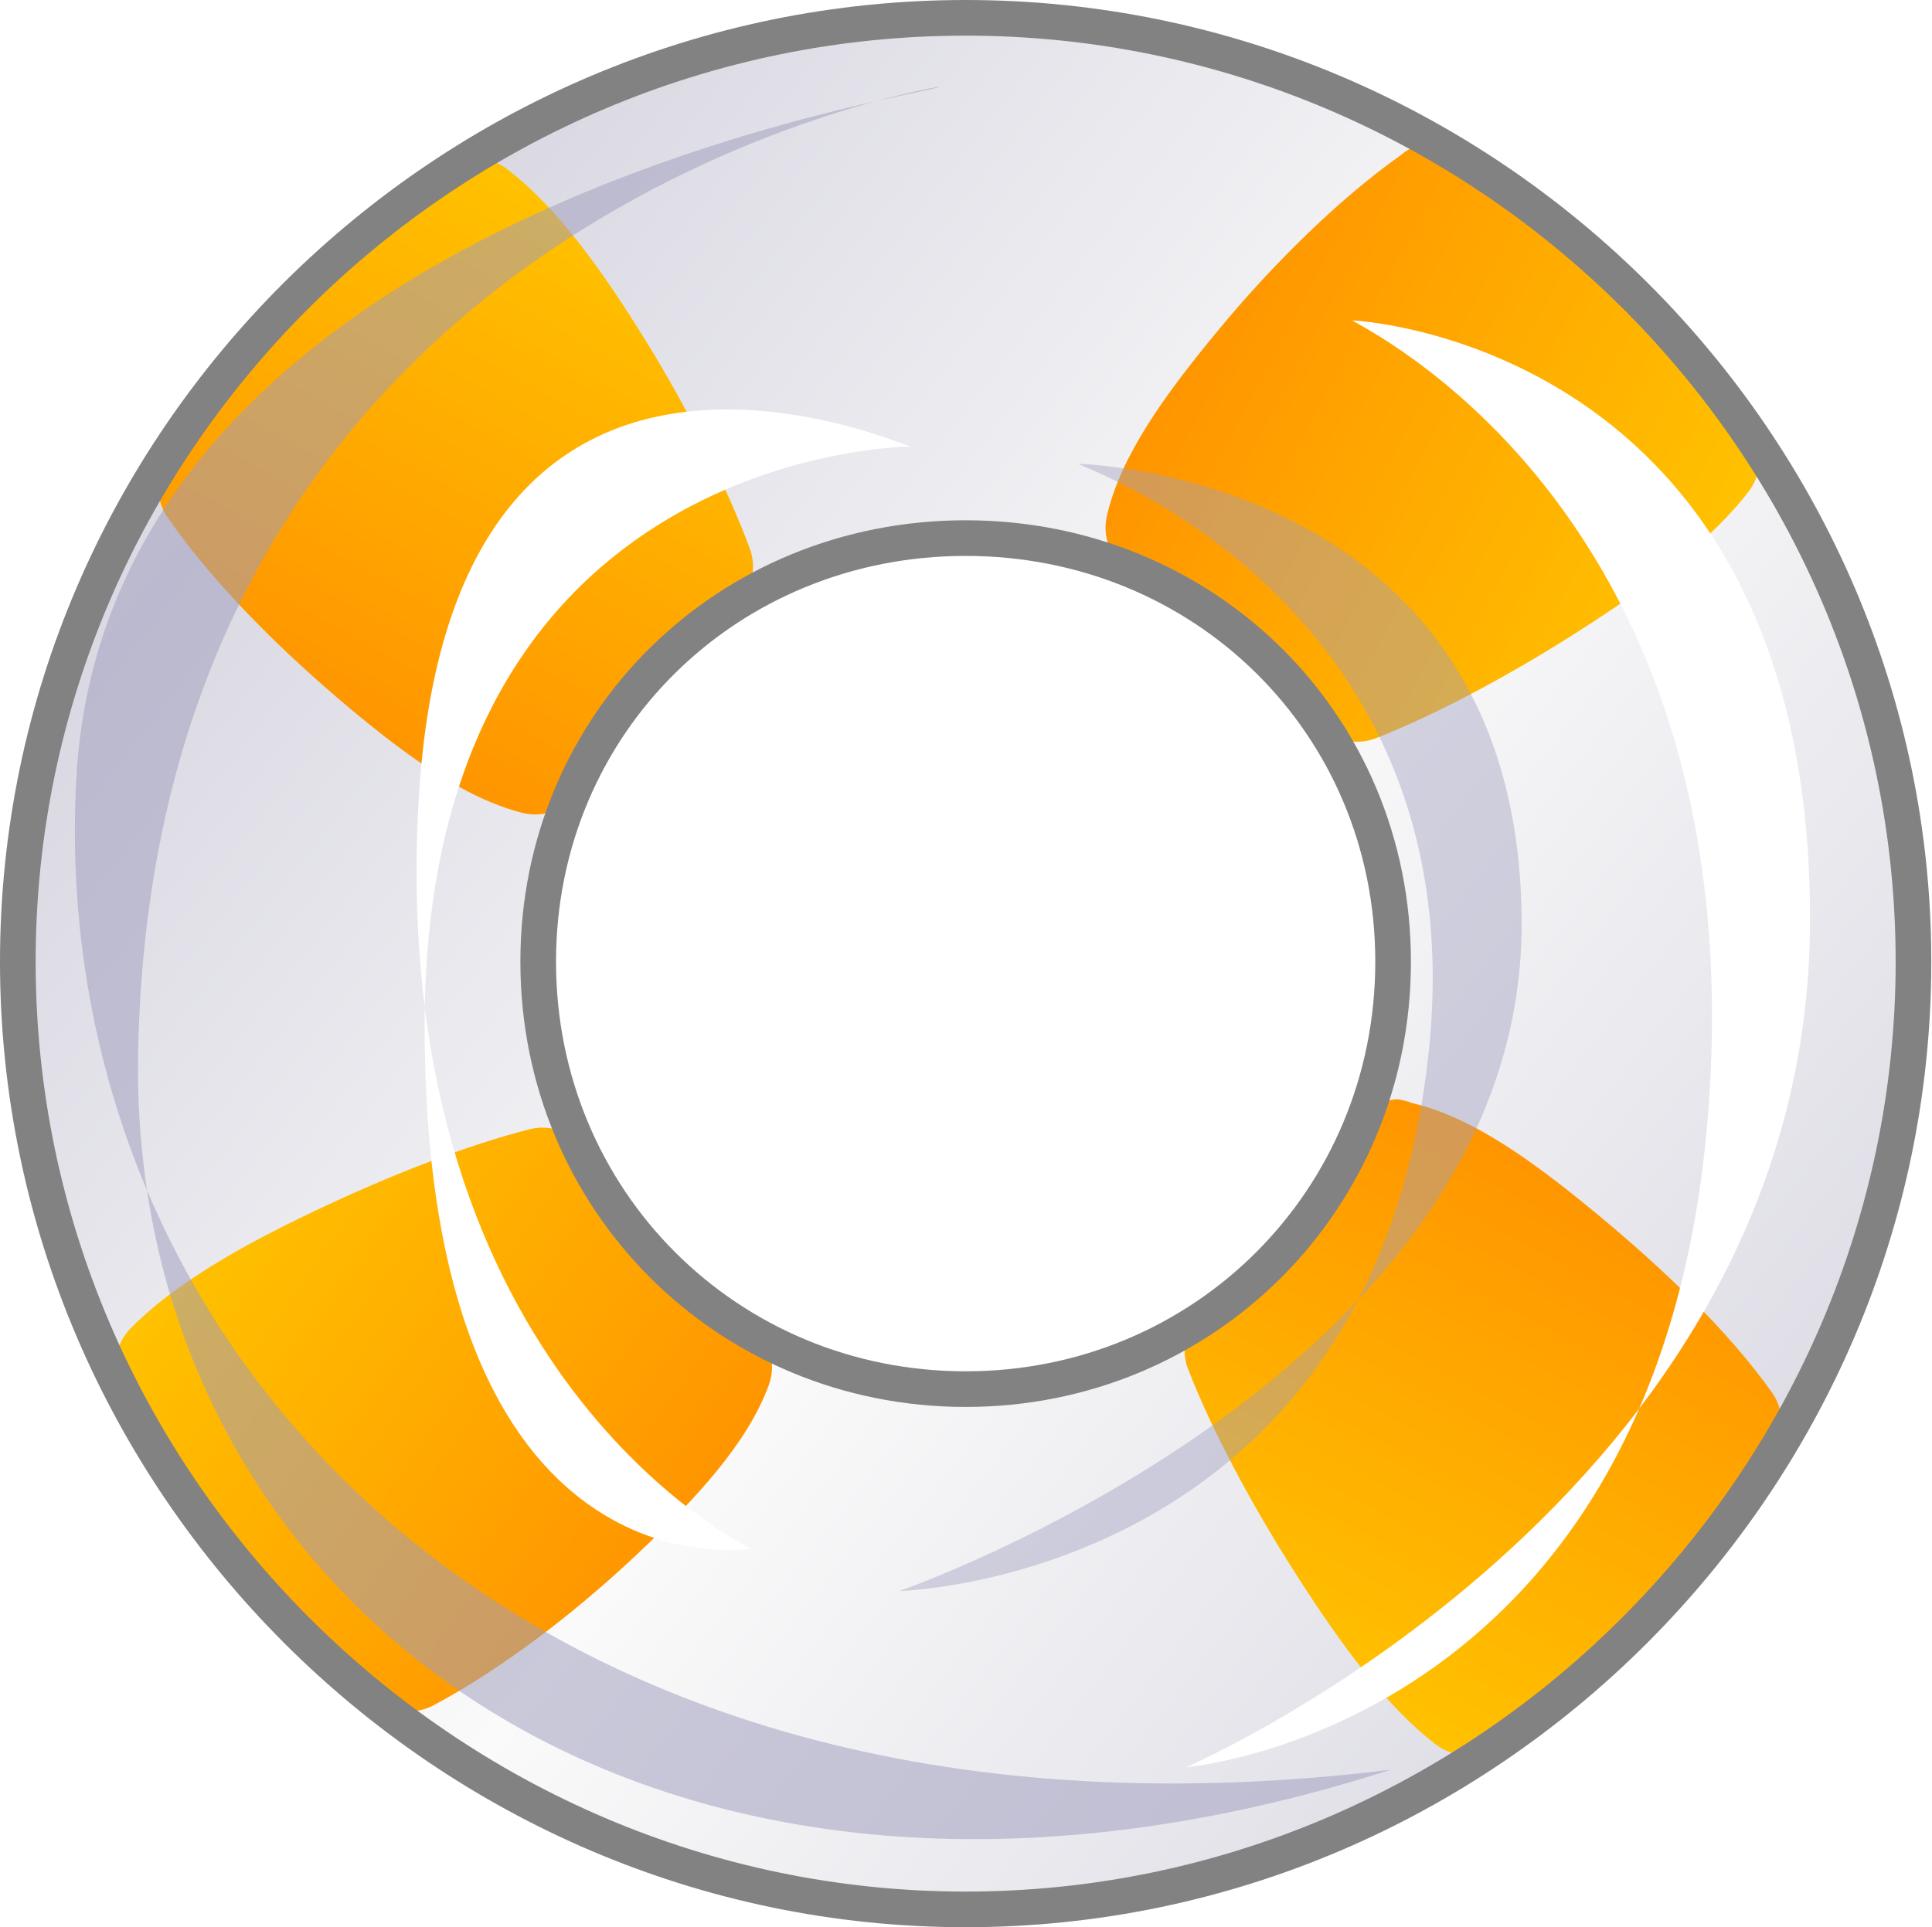 <?xml version="1.0" encoding="UTF-8" standalone="no"?>
<!-- Created with Inkscape (http://www.inkscape.org/) -->

<svg
   xmlns:dc="http://purl.org/dc/elements/1.1/"
   xmlns:cc="http://creativecommons.org/ns#"
   xmlns:rdf="http://www.w3.org/1999/02/22-rdf-syntax-ns#"
   xmlns:svg="http://www.w3.org/2000/svg"
   xmlns="http://www.w3.org/2000/svg"
   xmlns:xlink="http://www.w3.org/1999/xlink"
   xmlns:sodipodi="http://sodipodi.sourceforge.net/DTD/sodipodi-0.dtd"
   xmlns:inkscape="http://www.inkscape.org/namespaces/inkscape"
   width="271"
   height="270.381"
   id="svg2224"
   sodipodi:version="0.32"
   inkscape:version="0.91 r13725"
   version="1.0"
   sodipodi:docname="bouee-orange.svg"
   inkscape:output_extension="org.inkscape.output.svgz.inkscape"
   inkscape:export-filename=".\bouee-orange.png"
   inkscape:export-xdpi="131.96468"
   inkscape:export-ydpi="131.96468">
  <defs
     id="defs2226">
    <inkscape:perspective
       sodipodi:type="inkscape:persp3d"
       inkscape:vp_x="0 : 135.19034 : 1"
       inkscape:vp_y="0 : 1000 : 0"
       inkscape:vp_z="271 : 135.19034 : 1"
       inkscape:persp3d-origin="135.5 : 90.126892 : 1"
       id="perspective62" />
    <linearGradient
       id="linearGradient3144">
      <stop
         id="stop3146"
         offset="0"
         style="stop-color:#dad9e3;stop-opacity:1;" />
      <stop
         id="stop3148"
         offset="1"
         style="stop-color:#fafafa;stop-opacity:1;" />
    </linearGradient>
    <filter
       inkscape:collect="always"
       x="-0.18"
       width="1.359"
       y="-0.062"
       height="1.125"
       id="filter3645">
      <feGaussianBlur
         inkscape:collect="always"
         stdDeviation="4.761"
         id="feGaussianBlur3647" />
    </filter>
    <linearGradient
       id="linearGradient3140">
      <stop
         style="stop-color:#ff5200;stop-opacity:1;"
         offset="0"
         id="stop3142" />
      <stop
         style="stop-color:#ffd500;stop-opacity:1;"
         offset="1"
         id="stop3144" />
    </linearGradient>
    <linearGradient
       inkscape:collect="always"
       xlink:href="#linearGradient3140"
       id="linearGradient3156"
       x1="17.216"
       y1="122.161"
       x2="226.153"
       y2="122.161"
       gradientUnits="userSpaceOnUse"
       spreadMethod="reflect" />
    <linearGradient
       inkscape:collect="always"
       xlink:href="#linearGradient3140"
       id="linearGradient3158"
       gradientUnits="userSpaceOnUse"
       spreadMethod="reflect"
       x1="17.216"
       y1="122.161"
       x2="226.153"
       y2="122.161" />
    <linearGradient
       inkscape:collect="always"
       xlink:href="#linearGradient3140"
       id="linearGradient3160"
       gradientUnits="userSpaceOnUse"
       spreadMethod="reflect"
       x1="17.216"
       y1="122.161"
       x2="226.153"
       y2="122.161" />
    <linearGradient
       inkscape:collect="always"
       xlink:href="#linearGradient3140"
       id="linearGradient3162"
       gradientUnits="userSpaceOnUse"
       spreadMethod="reflect"
       x1="17.216"
       y1="122.161"
       x2="226.153"
       y2="122.161" />
    <linearGradient
       inkscape:collect="always"
       xlink:href="#linearGradient3140"
       id="linearGradient3164"
       gradientUnits="userSpaceOnUse"
       spreadMethod="reflect"
       x1="17.216"
       y1="122.161"
       x2="226.153"
       y2="122.161" />
    <linearGradient
       inkscape:collect="always"
       xlink:href="#linearGradient3140"
       id="linearGradient3167"
       gradientUnits="userSpaceOnUse"
       spreadMethod="reflect"
       x1="17.216"
       y1="122.161"
       x2="226.153"
       y2="122.161"
       gradientTransform="matrix(6.5111147e-2,0,0,6.5111147e-2,1612.077,370.121)" />
    <linearGradient
       inkscape:collect="always"
       xlink:href="#linearGradient3140"
       id="linearGradient3170"
       gradientUnits="userSpaceOnUse"
       spreadMethod="reflect"
       x1="17.216"
       y1="122.161"
       x2="226.153"
       y2="122.161"
       gradientTransform="matrix(6.5111147e-2,0,0,6.5111147e-2,1612.077,370.121)" />
    <linearGradient
       inkscape:collect="always"
       xlink:href="#linearGradient3140"
       id="linearGradient3173"
       gradientUnits="userSpaceOnUse"
       spreadMethod="reflect"
       x1="17.216"
       y1="122.161"
       x2="226.153"
       y2="122.161"
       gradientTransform="matrix(6.5111147e-2,0,0,6.5111147e-2,1612.077,370.121)" />
    <linearGradient
       inkscape:collect="always"
       xlink:href="#linearGradient3140"
       id="linearGradient3176"
       gradientUnits="userSpaceOnUse"
       spreadMethod="reflect"
       x1="17.216"
       y1="122.161"
       x2="226.153"
       y2="122.161"
       gradientTransform="matrix(6.5111147e-2,0,0,6.5111147e-2,1612.077,370.121)" />
    <linearGradient
       inkscape:collect="always"
       xlink:href="#linearGradient3140"
       id="linearGradient3272"
       gradientUnits="userSpaceOnUse"
       gradientTransform="matrix(0.996,-9.4496781e-2,9.4496781e-2,0.996,-28.476,154.758)"
       spreadMethod="reflect"
       x1="1613.116"
       y1="374.059"
       x2="1624.786"
       y2="381.782" />
    <linearGradient
       inkscape:collect="always"
       xlink:href="#linearGradient3140"
       id="linearGradient3274"
       gradientUnits="userSpaceOnUse"
       gradientTransform="matrix(6.4819788e-2,-6.1527938e-3,6.1527938e-3,6.4819788e-2,1612.402,371.809)"
       spreadMethod="reflect"
       x1="1.396"
       y1="44.862"
       x2="180.64"
       y2="163.477" />
    <linearGradient
       inkscape:collect="always"
       xlink:href="#linearGradient3140"
       id="linearGradient3280"
       gradientUnits="userSpaceOnUse"
       gradientTransform="matrix(9.4496781e-2,0.996,-0.996,9.4496781e-2,1843.302,-1270.42)"
       spreadMethod="reflect"
       x1="1613.116"
       y1="374.059"
       x2="1624.786"
       y2="381.782" />
    <linearGradient
       inkscape:collect="always"
       xlink:href="#linearGradient3140"
       id="linearGradient3282"
       gradientUnits="userSpaceOnUse"
       gradientTransform="matrix(6.1527938e-3,6.4819788e-2,-6.4819788e-2,6.1527938e-3,1626.25,370.458)"
       spreadMethod="reflect"
       x1="1.396"
       y1="44.862"
       x2="180.64"
       y2="163.477" />
    <linearGradient
       inkscape:collect="always"
       xlink:href="#linearGradient3144"
       id="linearGradient3284"
       gradientUnits="userSpaceOnUse"
       spreadMethod="reflect"
       x1="1615.01"
       y1="383.403"
       x2="1620"
       y2="376.984"
       gradientTransform="matrix(0,1,-1,0,1998.076,-1241.924)" />
    <linearGradient
       inkscape:collect="always"
       xlink:href="#linearGradient3144"
       id="linearGradient3286"
       gradientUnits="userSpaceOnUse"
       gradientTransform="matrix(0,6.5111147e-2,-6.5111147e-2,0,1626.939,371.101)"
       spreadMethod="reflect"
       x1="30.487"
       y1="188.368"
       x2="107.131"
       y2="89.784" />
    <linearGradient
       inkscape:collect="always"
       xlink:href="#linearGradient3140"
       id="linearGradient3294"
       gradientUnits="userSpaceOnUse"
       gradientTransform="matrix(-1,-3.0901933e-2,3.0901933e-2,-1,3227.545,806.015)"
       spreadMethod="reflect"
       x1="1613.116"
       y1="374.059"
       x2="1624.786"
       y2="381.782" />
    <linearGradient
       inkscape:collect="always"
       xlink:href="#linearGradient3140"
       id="linearGradient3296"
       gradientUnits="userSpaceOnUse"
       gradientTransform="matrix(-6.5080053e-2,-2.0120653e-3,2.0120653e-3,-6.5080053e-2,1626.759,385.208)"
       spreadMethod="reflect"
       x1="1.396"
       y1="44.862"
       x2="180.64"
       y2="163.477" />
    <linearGradient
       inkscape:collect="always"
       xlink:href="#linearGradient3140"
       id="linearGradient3300"
       gradientUnits="userSpaceOnUse"
       gradientTransform="matrix(-7.8750731e-2,-0.997,0.997,-7.8750731e-2,1370.676,2022.8)"
       spreadMethod="reflect"
       x1="1613.116"
       y1="374.059"
       x2="1624.786"
       y2="381.782" />
    <linearGradient
       inkscape:collect="always"
       xlink:href="#linearGradient3140"
       id="linearGradient3302"
       gradientUnits="userSpaceOnUse"
       gradientTransform="matrix(-5.1275454e-3,-6.4908936e-2,6.4908936e-2,-5.1275454e-3,1613.634,385.558)"
       spreadMethod="reflect"
       x1="1.396"
       y1="44.862"
       x2="180.64"
       y2="163.477" />
    <linearGradient
       inkscape:collect="always"
       xlink:href="#linearGradient3144"
       id="linearGradient3329"
       gradientUnits="userSpaceOnUse"
       gradientTransform="matrix(0,6.5111147e-2,-6.5111147e-2,0,1626.939,371.101)"
       spreadMethod="reflect"
       x1="30.487"
       y1="188.368"
       x2="107.131"
       y2="89.784" />
    <linearGradient
       inkscape:collect="always"
       xlink:href="#linearGradient3144"
       id="linearGradient3339"
       gradientUnits="userSpaceOnUse"
       gradientTransform="matrix(0,6.5111147e-2,-6.5111147e-2,0,1619.841,386.19)"
       spreadMethod="reflect"
       x1="30.487"
       y1="188.368"
       x2="107.131"
       y2="89.784" />
    <linearGradient
       inkscape:collect="always"
       xlink:href="#linearGradient3144"
       id="linearGradient3346"
       gradientUnits="userSpaceOnUse"
       gradientTransform="matrix(0,6.5111147e-2,-6.5111147e-2,0,1641.358,379.583)"
       spreadMethod="reflect"
       x1="30.487"
       y1="188.368"
       x2="107.131"
       y2="89.784" />
    <linearGradient
       inkscape:collect="always"
       xlink:href="#linearGradient3140"
       id="linearGradient3352"
       gradientUnits="userSpaceOnUse"
       gradientTransform="matrix(-6.5080053e-2,-2.0120653e-3,2.0120653e-3,-6.5080053e-2,1626.759,385.208)"
       spreadMethod="reflect"
       x1="1.396"
       y1="44.862"
       x2="180.64"
       y2="163.477" />
    <linearGradient
       inkscape:collect="always"
       xlink:href="#linearGradient3140"
       id="linearGradient3358"
       gradientUnits="userSpaceOnUse"
       gradientTransform="matrix(-5.1275454e-3,-6.4908936e-2,6.4908936e-2,-5.1275454e-3,1613.634,385.558)"
       spreadMethod="reflect"
       x1="1.396"
       y1="44.862"
       x2="180.64"
       y2="163.477" />
    <linearGradient
       inkscape:collect="always"
       xlink:href="#linearGradient3140"
       id="linearGradient3364"
       gradientUnits="userSpaceOnUse"
       gradientTransform="matrix(6.4819788e-2,-6.1527938e-3,6.1527938e-3,6.4819788e-2,1612.402,371.809)"
       spreadMethod="reflect"
       x1="1.396"
       y1="44.862"
       x2="180.64"
       y2="163.477" />
    <linearGradient
       inkscape:collect="always"
       xlink:href="#linearGradient3140"
       id="linearGradient3370"
       gradientUnits="userSpaceOnUse"
       gradientTransform="matrix(6.1527938e-3,6.4819788e-2,-6.4819788e-2,6.1527938e-3,1626.25,370.458)"
       spreadMethod="reflect"
       x1="1.396"
       y1="44.862"
       x2="180.64"
       y2="163.477" />
    <linearGradient
       inkscape:collect="always"
       xlink:href="#linearGradient3144"
       id="linearGradient3390"
       gradientUnits="userSpaceOnUse"
       gradientTransform="matrix(0,6.5111147e-2,-6.5111147e-2,0,1626.939,371.101)"
       spreadMethod="reflect"
       x1="30.487"
       y1="188.368"
       x2="107.131"
       y2="89.784" />
    <linearGradient
       inkscape:collect="always"
       xlink:href="#linearGradient3140"
       id="linearGradient3392"
       gradientUnits="userSpaceOnUse"
       gradientTransform="matrix(6.1527938e-3,6.4819788e-2,-6.4819788e-2,6.1527938e-3,1626.25,370.458)"
       spreadMethod="reflect"
       x1="1.396"
       y1="44.862"
       x2="180.64"
       y2="163.477" />
    <linearGradient
       inkscape:collect="always"
       xlink:href="#linearGradient3140"
       id="linearGradient3394"
       gradientUnits="userSpaceOnUse"
       gradientTransform="matrix(6.4819788e-2,-6.1527938e-3,6.1527938e-3,6.4819788e-2,1612.402,371.809)"
       spreadMethod="reflect"
       x1="1.396"
       y1="44.862"
       x2="180.64"
       y2="163.477" />
    <linearGradient
       inkscape:collect="always"
       xlink:href="#linearGradient3140"
       id="linearGradient3396"
       gradientUnits="userSpaceOnUse"
       gradientTransform="matrix(-6.5080053e-2,-2.0120653e-3,2.0120653e-3,-6.5080053e-2,1626.759,385.208)"
       spreadMethod="reflect"
       x1="1.396"
       y1="44.862"
       x2="180.64"
       y2="163.477" />
    <linearGradient
       inkscape:collect="always"
       xlink:href="#linearGradient3140"
       id="linearGradient3398"
       gradientUnits="userSpaceOnUse"
       gradientTransform="matrix(-5.1275454e-3,-6.4908936e-2,6.4908936e-2,-5.1275454e-3,1613.634,385.558)"
       spreadMethod="reflect"
       x1="1.396"
       y1="44.862"
       x2="180.64"
       y2="163.477" />
    <linearGradient
       inkscape:collect="always"
       xlink:href="#linearGradient3140"
       id="linearGradient3212"
       gradientUnits="userSpaceOnUse"
       gradientTransform="matrix(-8.5548223e-2,-1.083,1.083,-8.5548223e-2,1513.787,502.865)"
       spreadMethod="reflect"
       x1="1.396"
       y1="44.862"
       x2="180.64"
       y2="163.477" />
    <linearGradient
       inkscape:collect="always"
       xlink:href="#linearGradient3140"
       id="linearGradient3216"
       gradientUnits="userSpaceOnUse"
       gradientTransform="matrix(-1.086,-3.3569398e-2,3.3569398e-2,-1.086,1732.774,497.042)"
       spreadMethod="reflect"
       x1="1.396"
       y1="44.862"
       x2="180.64"
       y2="163.477" />
    <linearGradient
       inkscape:collect="always"
       xlink:href="#linearGradient3140"
       id="linearGradient3219"
       gradientUnits="userSpaceOnUse"
       gradientTransform="matrix(1.081,-0.103,0.103,1.081,1493.232,273.48)"
       spreadMethod="reflect"
       x1="1.396"
       y1="44.862"
       x2="180.64"
       y2="163.477" />
    <linearGradient
       inkscape:collect="always"
       xlink:href="#linearGradient3140"
       id="linearGradient3222"
       gradientUnits="userSpaceOnUse"
       gradientTransform="matrix(0.103,1.081,-1.081,0.103,1724.281,250.936)"
       spreadMethod="reflect"
       x1="1.396"
       y1="44.862"
       x2="180.64"
       y2="163.477" />
    <linearGradient
       inkscape:collect="always"
       xlink:href="#linearGradient3144"
       id="linearGradient3225"
       gradientUnits="userSpaceOnUse"
       gradientTransform="matrix(0,1.086,-1.086,0,1735.767,261.673)"
       spreadMethod="reflect"
       x1="30.487"
       y1="188.368"
       x2="107.131"
       y2="89.784" />
  </defs>
  <sodipodi:namedview
     id="base"
     pagecolor="#ffffff"
     bordercolor="#666666"
     borderopacity="1.0"
     inkscape:pageopacity="0.0"
     inkscape:pageshadow="2"
     inkscape:zoom="1.4"
     inkscape:cx="235.719"
     inkscape:cy="142.29885"
     inkscape:document-units="px"
     inkscape:current-layer="layer2"
     width="271px"
     height="270.381px"
     showgrid="false"
     inkscape:window-width="1280"
     inkscape:window-height="972"
     inkscape:window-x="-8"
     inkscape:window-y="-8"
     inkscape:window-maximized="1" />
  <g
     inkscape:groupmode="layer"
     id="layer2"
     inkscape:label="corde"
     transform="translate(127.332,127.087)" />
  <g
     inkscape:label="bouee"
     inkscape:groupmode="layer"
     id="layer1"
     transform="translate(-1484.549,-242.888)">
    <path
       id="path3337"
       style="color:#000000;fill:url(#linearGradient3225);fill-opacity:1;fill-rule:evenodd;stroke:none;stroke-width:0.2;stroke-linecap:round;stroke-linejoin:round;marker:none;stroke-miterlimit:4;stroke-dasharray:none;stroke-dashoffset:0;stroke-opacity:1;visibility:visible;display:inline;overflow:visible;enable-background:accumulate"
       d="M 1619.999,245.388 C 1547.088,245.388 1487.049,304.907 1487.049,377.817 C 1487.049,450.728 1547.088,510.768 1619.999,510.768 C 1692.91,510.769 1752.951,450.728 1752.951,377.817 C 1752.949,304.907 1692.91,245.388 1619.999,245.388 z M 1619.999,318.38 C 1653.439,318.38 1679.959,344.378 1679.959,377.817 C 1679.959,411.257 1653.439,437.776 1619.999,437.776 C 1586.559,437.776 1560.042,411.257 1560.042,377.817 C 1560.04,344.378 1586.559,318.38 1619.999,318.38 z " />
    <path
       style="color:#000000;fill:url(#linearGradient3222);fill-opacity:1;fill-rule:evenodd;stroke:none;stroke-width:0.875;stroke-linecap:round;stroke-linejoin:round;marker:none;stroke-miterlimit:4;stroke-dasharray:none;stroke-dashoffset:0;stroke-opacity:1;visibility:visible;display:inline;overflow:visible;enable-background:accumulate"
       d="M 1680.479,397.108 C 1677.661,397.329 1675.224,399.157 1674.222,401.801 C 1669.761,412.039 1663.106,420 1653.89,426.305 C 1651.023,428.264 1649.934,431.97 1651.282,435.169 C 1654.563,443.612 1660.171,454.107 1666.402,463.845 C 1672.632,473.582 1679.156,482.538 1686.215,487.828 C 1688.722,489.573 1692.049,489.573 1694.557,487.828 C 1710.448,477.012 1723.285,462.767 1733.139,446.639 C 1734.884,444.132 1734.884,440.804 1733.139,438.297 C 1726.982,429.613 1717.791,420.847 1708.633,413.271 C 1699.475,405.695 1690.986,399.573 1682.564,397.63 C 1681.899,397.354 1681.196,397.178 1680.479,397.108 L 1680.479,397.108 z "
       id="path3374" />
    <path
       style="color:#000000;fill:url(#linearGradient3219);fill-opacity:1;fill-rule:evenodd;stroke:none;stroke-width:0.875;stroke-linecap:round;stroke-linejoin:round;marker:none;stroke-miterlimit:4;stroke-dasharray:none;stroke-dashoffset:0;stroke-opacity:1;visibility:visible;display:inline;overflow:visible;enable-background:accumulate"
       d="M 1682.564,263.636 C 1682,263.915 1681.475,264.265 1681.001,264.679 C 1672.316,270.834 1663.029,280.025 1655.453,289.183 C 1647.877,298.342 1641.753,306.83 1639.812,315.252 C 1639.013,318.674 1640.766,322.18 1643.983,323.594 C 1654.22,328.054 1662.702,334.712 1669.009,343.928 C 1670.904,346.549 1674.299,347.61 1677.351,346.535 C 1685.793,343.254 1696.289,337.646 1706.027,331.415 C 1715.764,325.184 1724.72,318.659 1730.011,311.603 C 1731.756,309.096 1731.756,305.767 1730.011,303.261 C 1719.193,287.368 1704.949,274.533 1688.821,264.679 C 1687.004,263.396 1684.7,263.012 1682.564,263.636 z "
       id="path3378" />
    <path
       style="color:#000000;fill:url(#linearGradient3216);fill-opacity:1;fill-rule:evenodd;stroke:none;stroke-width:0.875;stroke-linecap:round;stroke-linejoin:round;marker:none;stroke-miterlimit:4;stroke-dasharray:none;stroke-dashoffset:0;stroke-opacity:1;visibility:visible;display:inline;overflow:visible;enable-background:accumulate"
       d="M 1558.999,401.279 C 1550.21,403.478 1539.2,407.787 1528.759,412.75 C 1518.317,417.712 1508.822,423.094 1502.69,429.434 C 1500.616,431.715 1500.198,435.054 1501.648,437.776 C 1510.387,454.897 1522.855,469.776 1537.622,481.571 C 1539.906,483.249 1542.956,483.452 1545.443,482.093 C 1554.831,477.073 1564.934,469.376 1573.598,461.238 C 1582.26,453.1 1589.384,445.366 1592.367,437.254 C 1593.619,433.932 1592.299,430.192 1589.239,428.391 C 1579.639,422.684 1572.443,415.384 1567.341,405.45 C 1565.926,402.233 1562.421,400.481 1558.999,401.279 z "
       id="path3386" />
    <path
       transform="matrix(1.086,0,0,1.086,1508.234,249.954)"
       style="fill:#ffffff;fill-opacity:1;fill-rule:evenodd;stroke:none;stroke-width:1px;stroke-linecap:butt;stroke-linejoin:miter;stroke-opacity:1;filter:url(#filter3645)"
       d="M 152.865,34.883 C 152.865,34.883 211.982,37.502 211.982,112.266 C 211.982,187.031 131.39,221.794 131.39,221.794 C 131.39,221.794 195.156,216.514 199.133,132.26 C 202.625,58.267 153.66,35.678 152.865,34.883 z "
       id="path3579"
       sodipodi:nodetypes="cscsc" />
    <path
       style="color:#000000;fill:url(#linearGradient3212);fill-opacity:1;fill-rule:evenodd;stroke:none;stroke-width:0.875;stroke-linecap:round;stroke-linejoin:round;marker:none;stroke-miterlimit:4;stroke-dasharray:none;stroke-dashoffset:0;stroke-opacity:1;visibility:visible;display:inline;overflow:visible;enable-background:accumulate"
       d="M 1550.135,265.2 C 1549.027,265.305 1547.956,265.661 1547.007,266.243 C 1530.948,276.807 1518.011,291.461 1507.904,307.432 C 1506.389,309.819 1506.389,312.865 1507.904,315.252 C 1513.922,324.033 1522.85,333.079 1531.888,340.8 C 1540.924,348.52 1549.566,354.886 1557.956,356.962 C 1561.378,357.761 1564.884,356.008 1566.298,352.791 C 1570.92,342.625 1577.837,334.446 1587.153,328.287 C 1589.775,326.391 1590.836,322.996 1589.759,319.945 C 1586.611,311.45 1581.237,300.582 1575.161,290.748 C 1569.085,280.913 1562.841,272.165 1555.871,266.764 C 1554.267,265.453 1552.182,264.884 1550.135,265.2 z "
       id="path3382" />
    <path
       transform="matrix(1.086,0,0,1.086,1505.074,249.954)"
       style="fill:#ffffff;fill-opacity:1;fill-rule:evenodd;stroke:none;stroke-width:1px;stroke-linecap:butt;stroke-linejoin:miter;stroke-opacity:1;filter:url(#filter3645)"
       d="M 98.78,51.188 C 98.78,51.188 35.946,51.188 35.946,125.952 C 35.946,200.717 78.1,193.558 78.1,193.558 C 78.1,193.558 31.173,171.288 35.15,97.319 C 39.127,23.35 99.575,51.983 98.78,51.188 z "
       id="path3649"
       sodipodi:nodetypes="cscsc" />
    <path
       transform="matrix(1.086,0,0,1.086,1500.862,248.901)"
       style="opacity:0.728;fill:#a09ebe;fill-opacity:1;fill-rule:evenodd;stroke:none;stroke-width:1px;stroke-linecap:butt;stroke-linejoin:miter;stroke-opacity:1;filter:url(#filter3645)"
       d="M 106.238,5.669 C 106.238,5.669 4.662,21.889 2.819,130.695 C 1.612,201.301 68.79,253.816 164.608,223.088 C 52.848,236.801 -9.146,169.065 -5.17,95.096 C -1.193,21.127 107.034,6.464 106.238,5.669 z "
       id="path3651"
       sodipodi:nodetypes="cscsc" />
    <path
       style="opacity:0.663;fill:#a09ebe;fill-opacity:1;fill-rule:evenodd;stroke:none;stroke-width:1px;stroke-linecap:butt;stroke-linejoin:miter;stroke-opacity:1;filter:url(#filter3645)"
       d="M 120.1,11.979 C 120.1,11.979 173.39,13.57 173.39,88.335 C 173.39,163.099 98.626,198.891 98.626,198.891 C 98.626,198.891 155.726,197.071 162.255,109.014 C 167.726,35.227 120.896,12.775 120.1,11.979 z "
       id="path3653"
       sodipodi:nodetypes="cscsc"
       transform="matrix(1.167,0,0,0.846,1495.643,297.83)" />
    <path
       id="path3388"
       style="color:#000000;fill:none;fill-opacity:1;fill-rule:evenodd;stroke:#828282;stroke-width:5;stroke-linecap:round;stroke-linejoin:round;marker:none;stroke-miterlimit:4;stroke-dasharray:none;stroke-dashoffset:0;stroke-opacity:1;visibility:visible;display:inline;overflow:visible;enable-background:accumulate"
       d="M 1619.999,245.388 C 1547.088,245.388 1487.049,304.907 1487.049,377.817 C 1487.049,450.728 1547.088,510.768 1619.999,510.768 C 1692.91,510.769 1752.951,450.728 1752.951,377.817 C 1752.949,304.907 1692.91,245.388 1619.999,245.388 z M 1619.999,318.38 C 1653.439,318.38 1679.959,344.378 1679.959,377.817 C 1679.959,411.257 1653.439,437.776 1619.999,437.776 C 1586.559,437.776 1560.042,411.257 1560.042,377.817 C 1560.04,344.378 1586.559,318.38 1619.999,318.38 z " />
  </g>
</svg>

